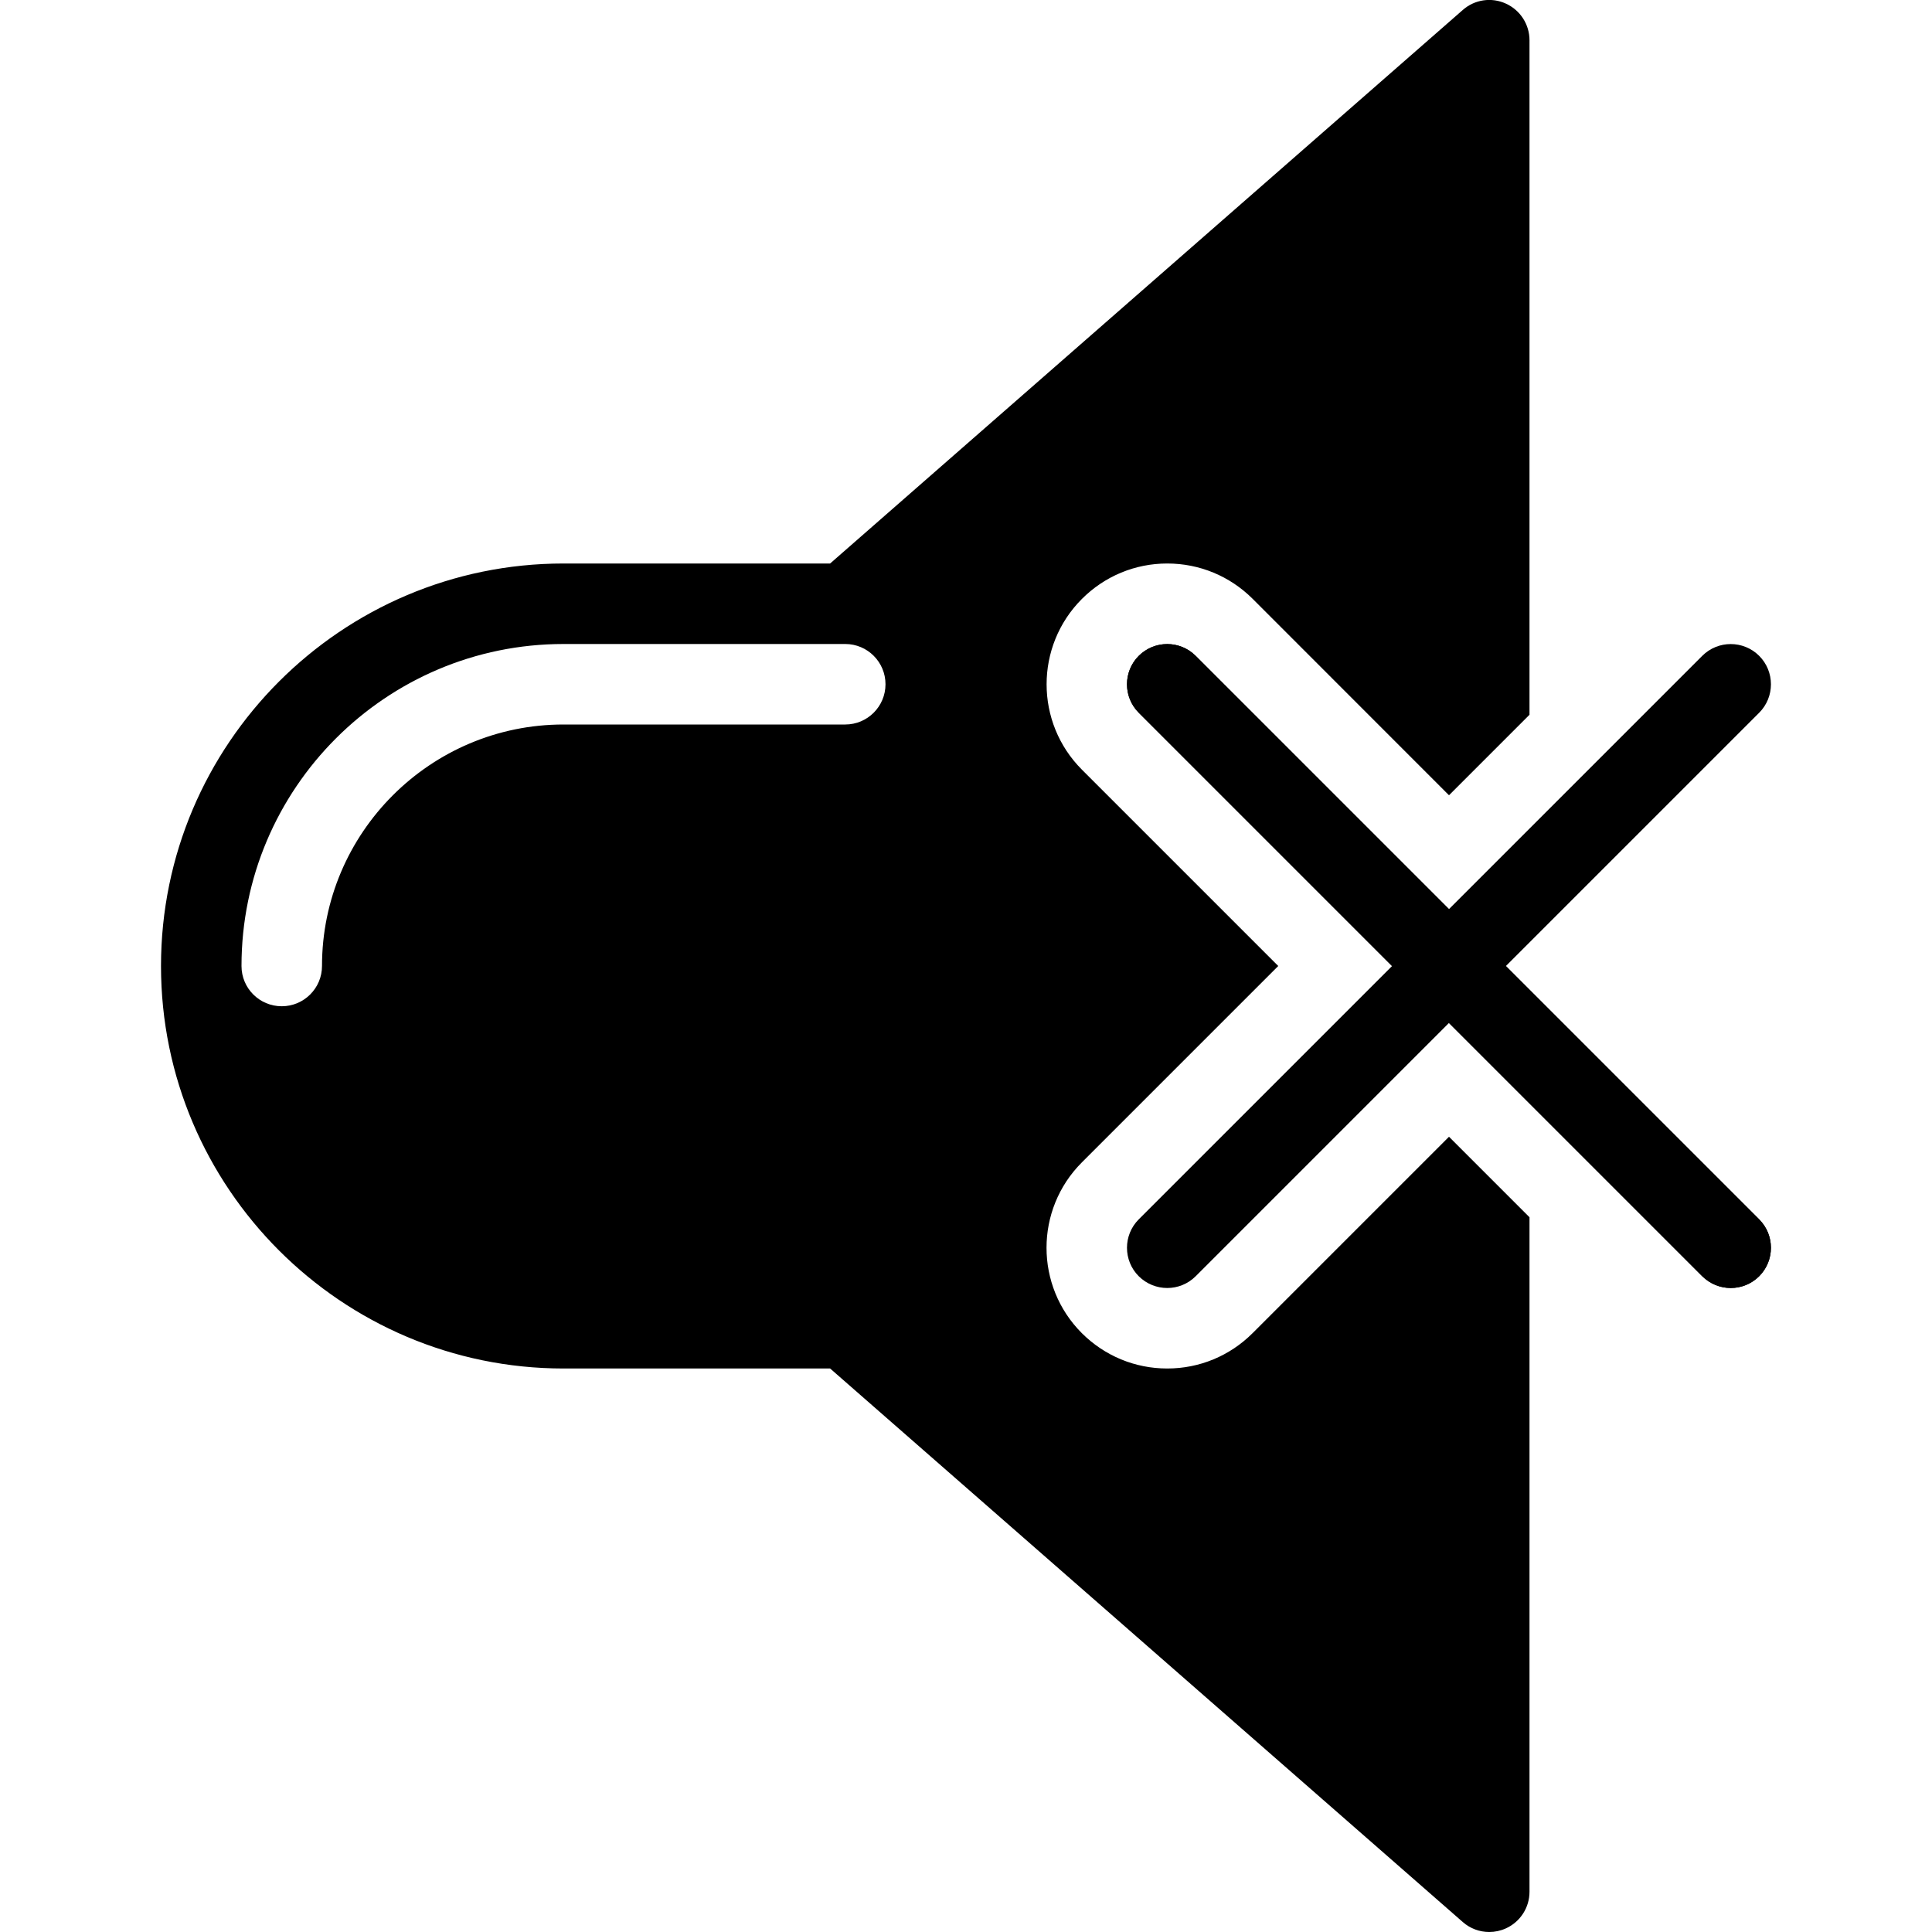 <?xml version="1.0" encoding="iso-8859-1"?>
<!-- Generator: Adobe Illustrator 19.0.0, SVG Export Plug-In . SVG Version: 6.00 Build 0)  -->
<svg version="1.1" id="Layer_1" xmlns="http://www.w3.org/2000/svg" xmlns:xlink="http://www.w3.org/1999/xlink" x="0px" y="0px"
	 viewBox="0 0 24 24" style="enable-background:new 0 0 24 24;" xml:space="preserve">
<g id="mute1_1_">
	<g>
		<g>
			<path d="M21.5,16c-0.128,0-0.256-0.049-0.354-0.146l-7-7c-0.195-0.195-0.195-0.512,0-0.707s0.512-0.195,0.707,0l7,7
				c0.195,0.195,0.195,0.512,0,0.707C21.756,15.951,21.628,16,21.5,16z"/>
		</g>
		<g>
			<path d="M14.5,16c-0.128,0-0.256-0.049-0.354-0.146c-0.195-0.195-0.195-0.512,0-0.707l7-7c0.195-0.195,0.512-0.195,0.707,0
				s0.195,0.512,0,0.707l-7,7C14.756,15.951,14.628,16,14.5,16z"/>
		</g>
		<g>
			<path d="M21.5,16c-0.128,0-0.256-0.049-0.354-0.146l-7-7c-0.195-0.195-0.195-0.512,0-0.707s0.512-0.195,0.707,0l7,7
				c0.195,0.195,0.195,0.512,0,0.707C21.756,15.951,21.628,16,21.5,16z"/>
		</g>
	</g>
	<path d="M14.5,7c0.4,0,0.777,0.156,1.061,0.439L18,9.879l0.5-0.5l0.5-0.5V0.5c0-0.196-0.115-0.374-0.293-0.455
		c-0.178-0.082-0.388-0.052-0.536,0.079L10.312,7H7c-2.757,0-5,2.243-5,5s2.243,5,5,5h3.312l7.859,6.876
		C18.264,23.958,18.381,24,18.5,24c0.07,0,0.141-0.015,0.207-0.045C18.885,23.874,19,23.697,19,23.5v-8.379l-0.5-0.5l-0.5-0.5
		l-2.439,2.439C15.277,16.844,14.9,17,14.5,17s-0.777-0.156-1.061-0.439c-0.585-0.585-0.585-1.536,0-2.121L15.879,12l-2.439-2.439
		c-0.585-0.585-0.585-1.536,0-2.121C13.723,7.157,14.1,7,14.5,7z M10.5,9H7c-1.654,0-3,1.346-3,3c0,0.276-0.224,0.5-0.5,0.5
		S3,12.277,3,12c0-2.206,1.794-4,4-4h3.5C10.776,8,11,8.224,11,8.5S10.776,9,10.5,9z"/>
</g>
<g>
</g>
<g>
</g>
<g>
</g>
<g>
</g>
<g>
</g>
<g>
</g>
<g>
</g>
<g>
</g>
<g>
</g>
<g>
</g>
<g>
</g>
<g>
</g>
<g>
</g>
<g>
</g>
<g>
</g>
</svg>
